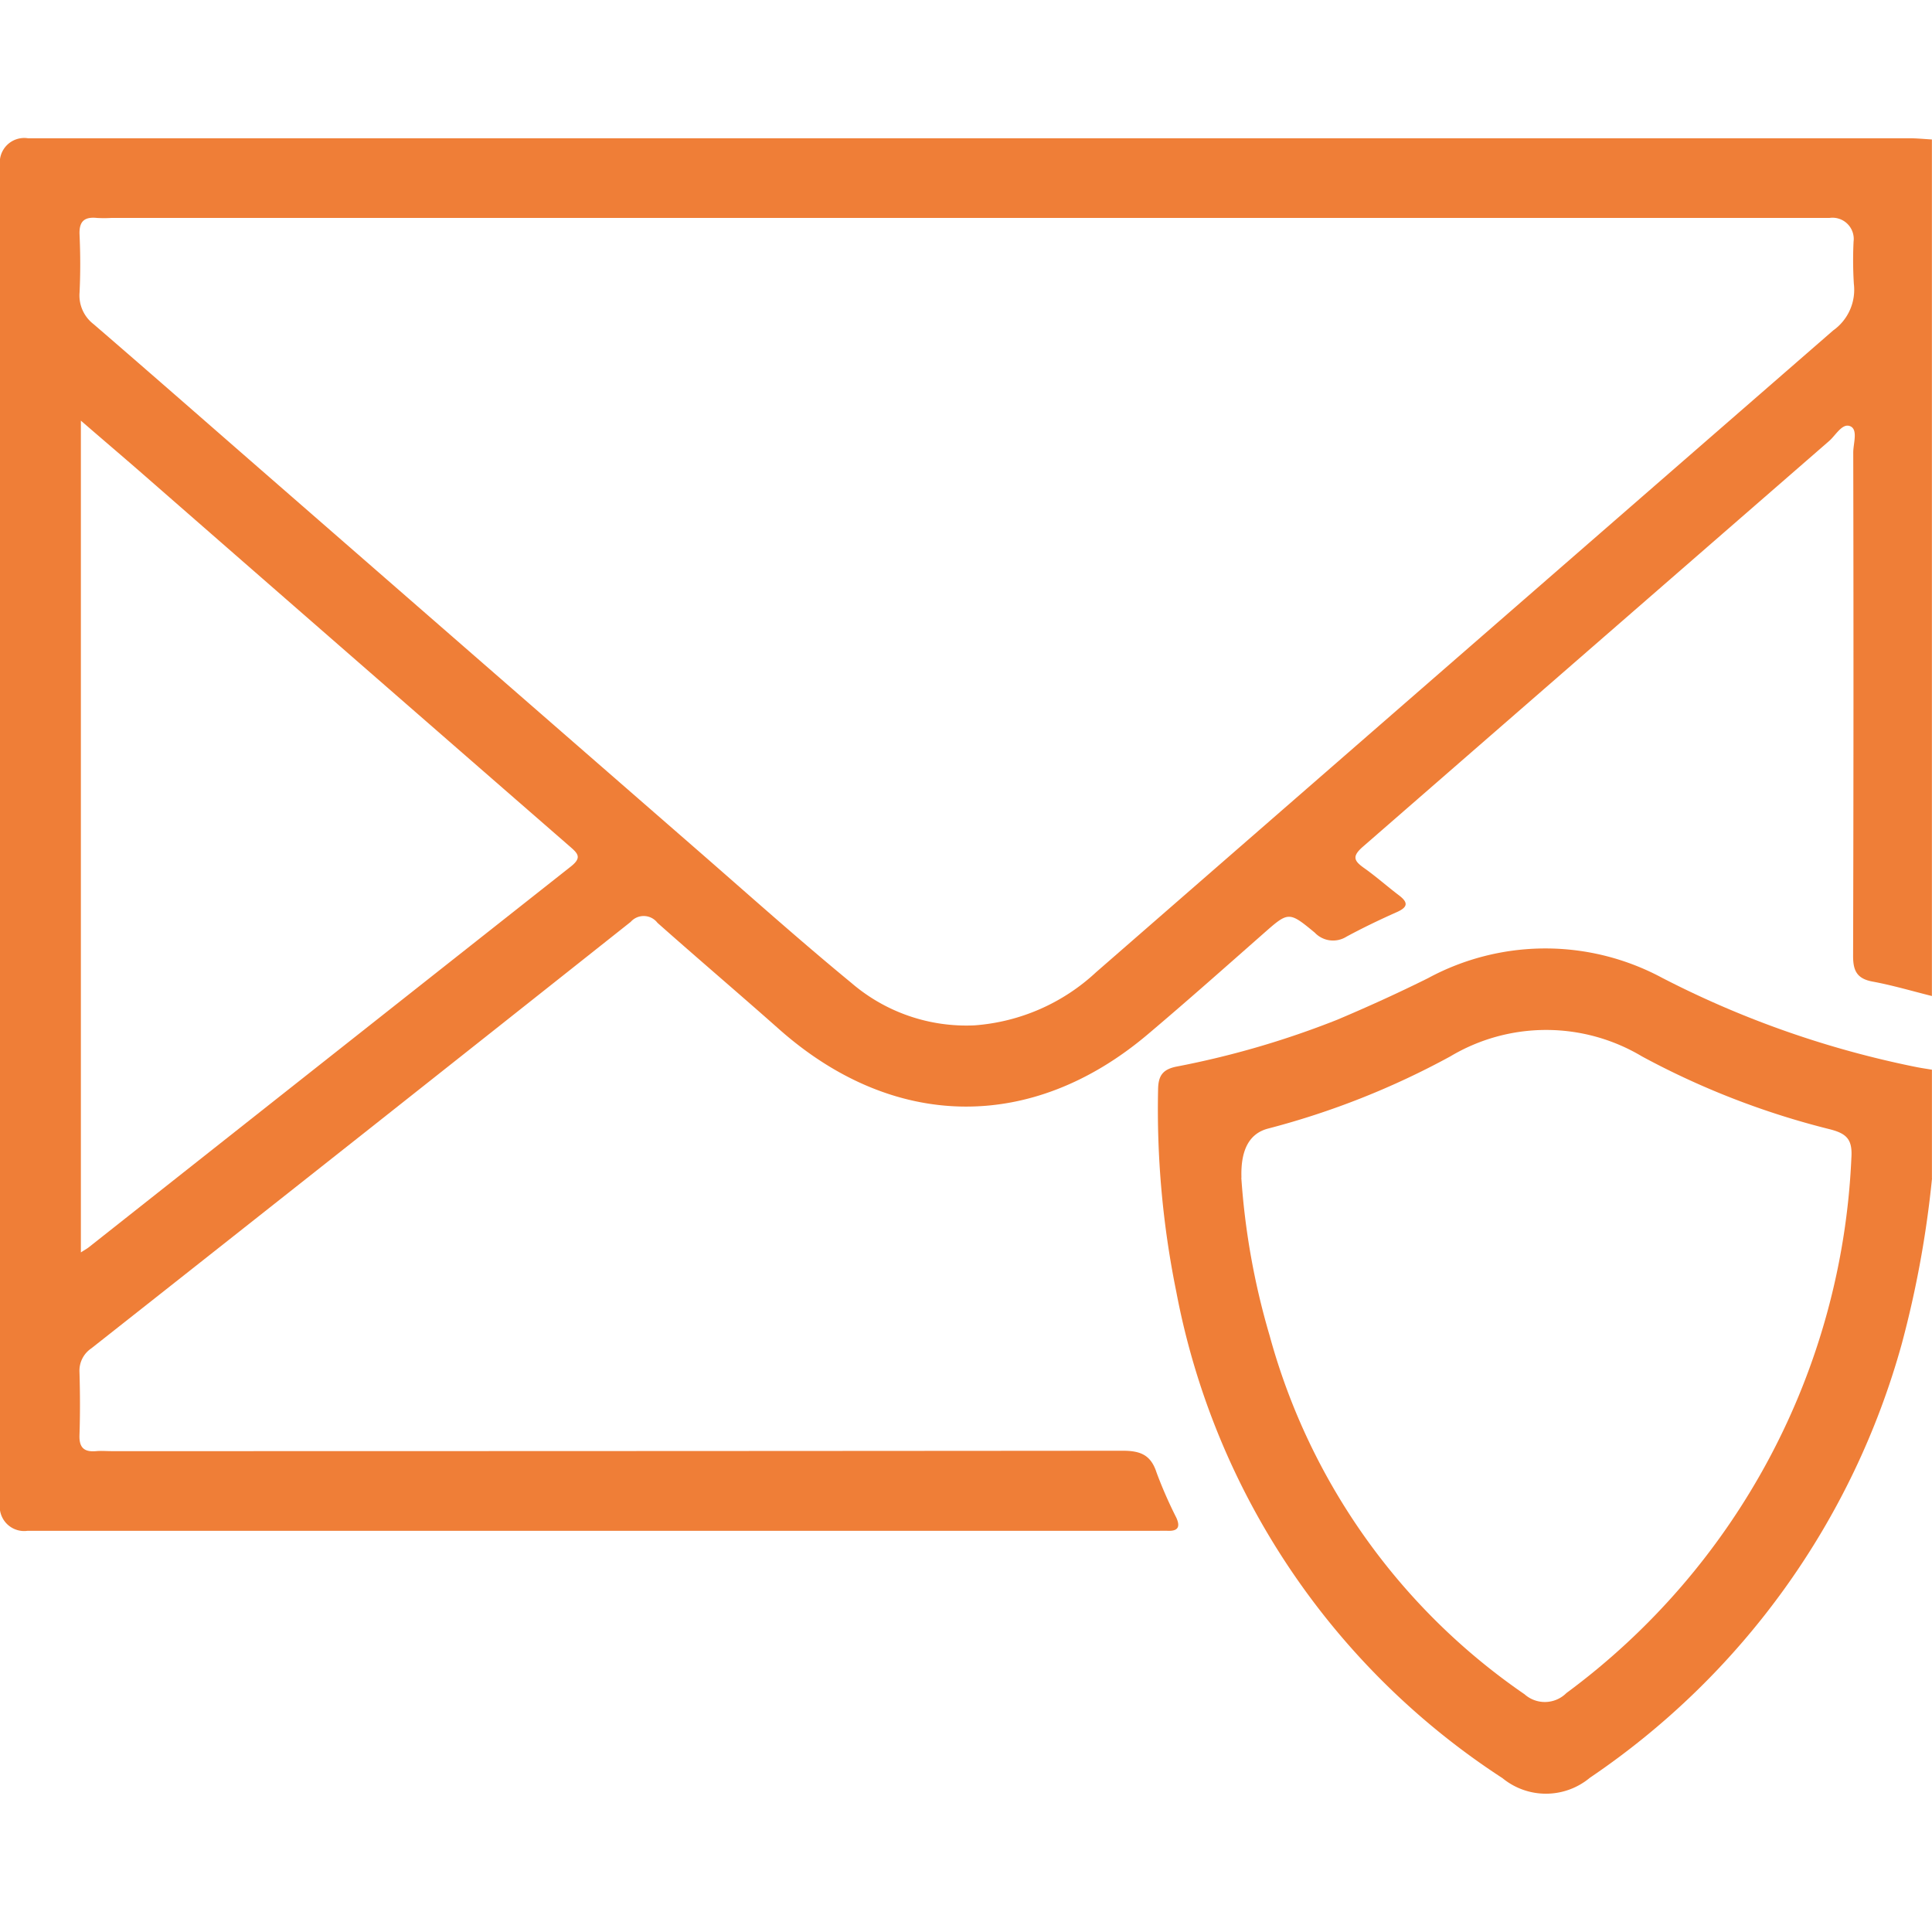 <svg id="icone-recuperar-senha" xmlns="http://www.w3.org/2000/svg" xmlns:xlink="http://www.w3.org/1999/xlink" width="80" height="80" viewBox="0 0 80 80">
  <defs>
    <clipPath id="clip-path">
      <rect id="Retângulo_2071" data-name="Retângulo 2071" width="80" height="80" transform="translate(5595 -20597)" fill="#ef7e37" stroke="#707070" stroke-width="1"/>
    </clipPath>
  </defs>
  <g id="Grupo_de_máscara_2743" data-name="Grupo de máscara 2743" transform="translate(-5595 20597)" clip-path="url(#clip-path)">
    <g id="Camada_1" data-name="Camada 1" transform="translate(5595 -20591.275)">
      <g id="Grupo_4453" data-name="Grupo 4453">
        <path id="Caminho_1347" data-name="Caminho 1347" d="M80,35.519c-.821-.205-1.635-.447-2.467-.6-.629-.119-.8-.435-.8-1.05q.028-10.428.006-20.856c0-.374.2-.935-.112-1.083-.336-.162-.61.367-.89.609q-9.648,8.392-19.294,16.789c-.472.409-.382.591.045.893.494.349.947.754,1.43,1.12.379.287.408.485-.073.7-.708.315-1.408.651-2.09,1.019a1.042,1.042,0,0,1-1.312-.165c-1.086-.9-1.094-.872-2.146.054-1.581,1.392-3.157,2.792-4.766,4.152-4.817,4.075-10.545,3.981-15.276-.214-1.667-1.478-3.365-2.921-5.031-4.4a.718.718,0,0,0-1.108-.039Q14.964,41.291,3.78,50.109a1.114,1.114,0,0,0-.489.982c.026.871.029,1.745,0,2.615-.017.52.2.7.687.658.216-.02.435,0,.654,0q20.931,0,41.86-.017c.74,0,1.166.179,1.4.907a18.111,18.111,0,0,0,.815,1.861c.162.355.1.561-.335.548-.169-.006-.339,0-.508,0H1.137A1.012,1.012,0,0,1,0,56.509Q0,28.825,0,1.136A1.012,1.012,0,0,1,1.155,0h77.9c.313,0,.626.032.941.05V35.519ZM40.063,3.3H4.6a5.522,5.522,0,0,1-.581,0c-.524-.055-.75.138-.725.693.036.8.039,1.6,0,2.4A1.5,1.5,0,0,0,3.878,7.7c2.476,2.135,4.934,4.293,7.4,6.441q8.764,7.639,17.53,15.274c2.138,1.861,4.248,3.753,6.437,5.553a7.3,7.3,0,0,0,5.107,1.765,8.278,8.278,0,0,0,5.034-2.2Q60.643,21.241,75.909,7.957a2.064,2.064,0,0,0,.855-1.93,15.807,15.807,0,0,1-.012-1.743.879.879,0,0,0-1-.984H40.066ZM3.348,46.135c.173-.112.258-.157.332-.216q9.974-7.883,19.952-15.759c.478-.376.3-.543-.05-.846Q14.734,21.612,5.9,13.893c-.81-.706-1.627-1.4-2.551-2.2V46.137Z" fill="#ef7e37"/>
        <path id="Caminho_1348" data-name="Caminho 1348" d="M80,43.077a42.8,42.8,0,0,1-1.251,6.841,31.98,31.98,0,0,1-12.915,17.97,2.837,2.837,0,0,1-3.62.016A30.869,30.869,0,0,1,48.707,47.76a37.816,37.816,0,0,1-.753-8.37c.007-.561.182-.824.734-.944A36.9,36.9,0,0,0,55.372,36.5c1.27-.537,2.528-1.108,3.763-1.723a10.212,10.212,0,0,1,9.7-.007,40.2,40.2,0,0,0,10.518,3.69c.213.042.43.073.644.109v4.506ZM51.4,43.038a30.335,30.335,0,0,0,1.172,6.54A26.464,26.464,0,0,0,63.128,64.431a1.262,1.262,0,0,0,1.733-.05,29.122,29.122,0,0,0,11.8-22.148c.052-.77-.181-1.018-.9-1.2a33.21,33.21,0,0,1-7.769-3.014,7.737,7.737,0,0,0-7.939,0A33.227,33.227,0,0,1,52.5,41.009q-1.152.306-1.094,2.03Z" fill="#ef7e37"/>
      </g>
    </g>
  </g>
</svg>
